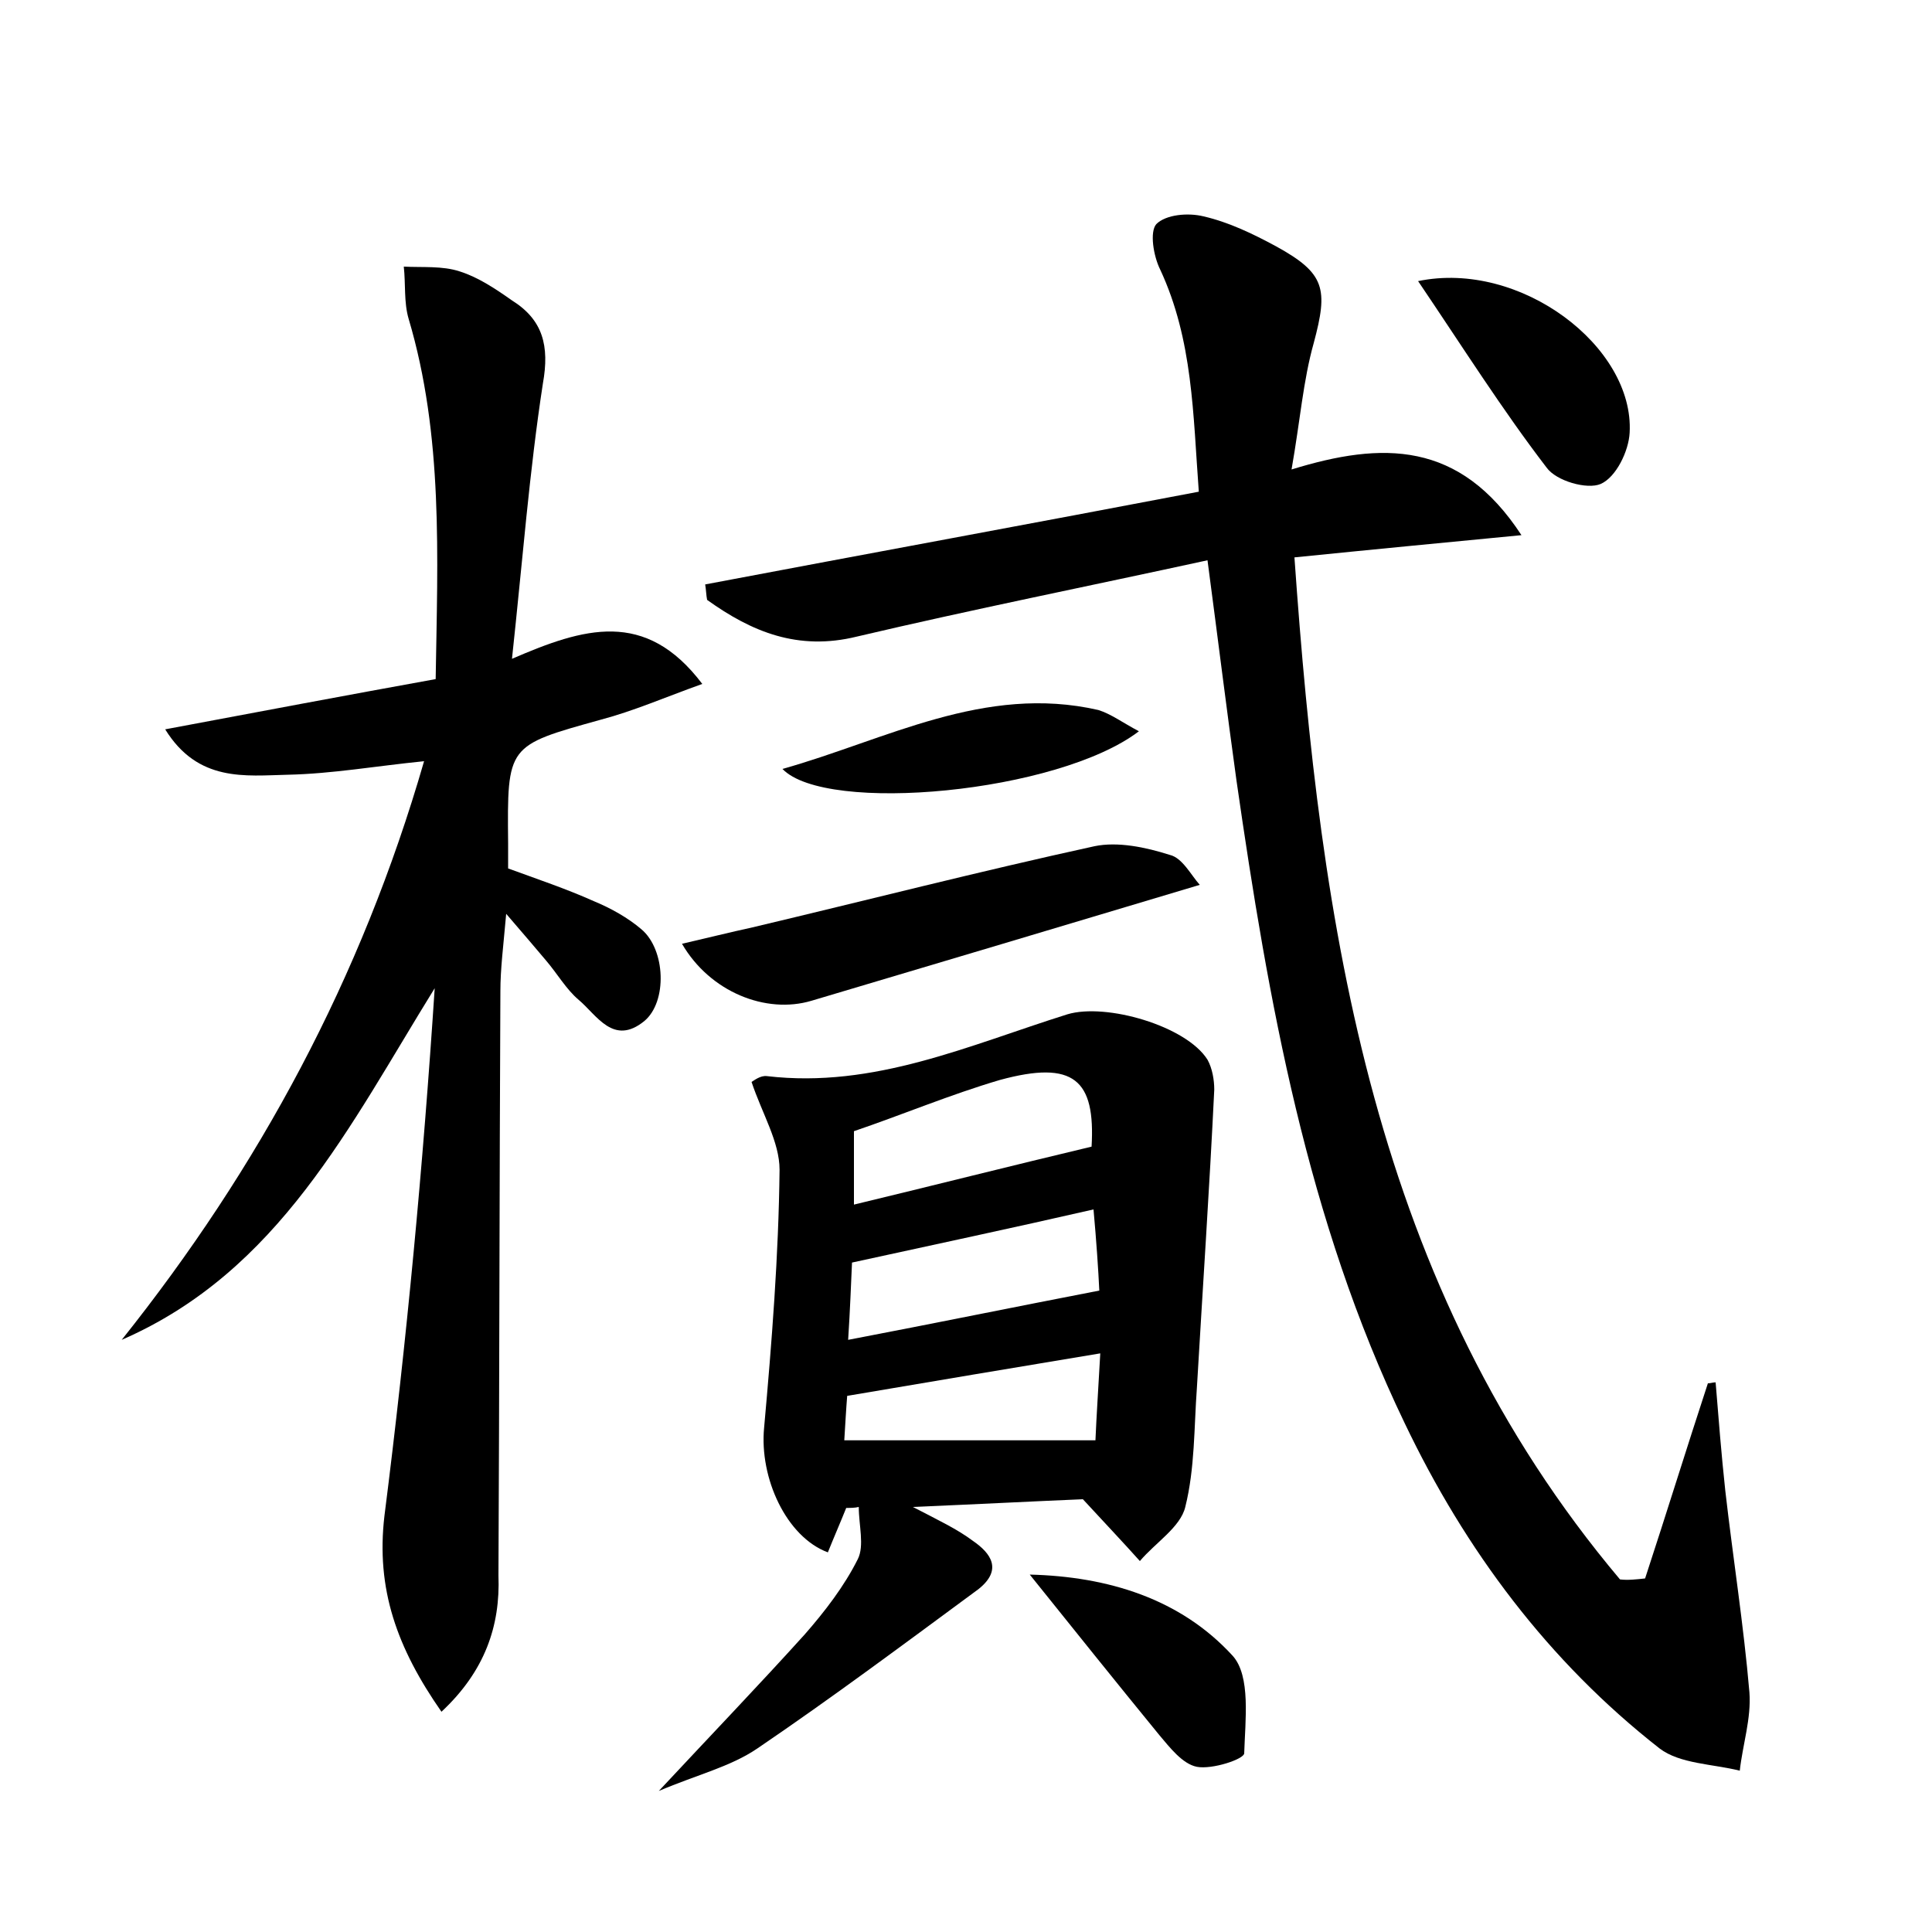 <?xml version="1.0" encoding="utf-8"?>
<!-- Generator: Adobe Illustrator 22.0.0, SVG Export Plug-In . SVG Version: 6.00 Build 0)  -->
<svg version="1.1" id="图层_1" xmlns="http://www.w3.org/2000/svg" xmlns:xlink="http://www.w3.org/1999/xlink" x="0px" y="0px"
	 viewBox="0 0 200 200" style="enable-background:new 0 0 200 200;" xml:space="preserve">
<style type="text/css">
	.st1{fill:#010000;}
	.st4{fill:#fbfafc;}
</style>
<g>
	
	<path d="M170.3,163.4c2.2-6.7,4.3-13.5,6.5-20.2c0.3,0,0.5-0.1,0.8-0.1c0.3,3.7,0.6,7.5,1,11.2c0.8,7,1.9,13.9,2.5,20.9
		c0.2,2.7-0.7,5.4-1,8.1c-2.8-0.7-6.2-0.7-8.3-2.3c-11.5-9-20.1-20.5-26.4-33.7c-10.1-21-14.1-43.6-17.4-66.5
		c-1-7.2-1.9-14.5-3-22.8c-12.4,2.7-24.4,5.1-36.3,7.9c-6.1,1.5-10.9-0.5-15.5-3.8c-0.1-0.5-0.1-1-0.2-1.6
		c16.9-3.2,33.8-6.3,51.1-9.6c-0.6-8-0.6-15.7-4-23c-0.7-1.4-1.1-3.9-0.4-4.7c1-1,3.3-1.2,4.9-0.8c2.6,0.6,5.1,1.8,7.5,3.1
		c5.1,2.8,5.4,4.4,3.9,10c-1.1,3.9-1.4,8-2.3,13.1c9.4-2.9,17.4-3,23.8,6.8c-8.3,0.8-15.6,1.5-23.5,2.3
		c2.7,38.4,8.1,75.4,33.7,105.8C168.5,163.6,169.4,163.5,170.3,163.4z"/>
	<path d="M45.7,177.2c-4.6-6.6-6.8-12.7-5.9-20.3c2.3-18.1,4-36.3,5.2-54.6c-8.8,14.2-16.1,29.3-32.4,36.4
		c14.2-17.8,24.8-37.4,31.3-59.9c-5,0.5-9.5,1.3-14.1,1.4c-4.4,0.1-9.3,0.8-12.7-4.7c9.6-1.8,18.6-3.5,28-5.2
		c0.2-12.7,0.8-25.2-2.8-37.3c-0.5-1.7-0.3-3.6-0.5-5.4c1.9,0.1,4-0.1,5.8,0.5c1.9,0.6,3.7,1.8,5.4,3c3.2,2,3.9,4.7,3.2,8.6
		c-1.4,9.1-2.1,18.3-3.2,28.5c7.4-3.2,13.8-5.2,19.7,2.6c-3.9,1.4-7.1,2.8-10.5,3.7c-9.7,2.7-9.7,2.6-9.6,12.8c0,0.8,0,1.6,0,2.6
		c3,1.1,6,2.1,8.9,3.4c1.7,0.7,3.5,1.7,4.9,2.9c2.5,2.1,2.7,7.5,0.3,9.5c-3.2,2.6-4.9-0.6-6.8-2.2c-1.3-1.1-2.2-2.7-3.4-4.1
		c-1.1-1.3-2.2-2.6-4.1-4.8c-0.3,3.4-0.6,5.7-0.6,8c-0.1,20.2-0.1,40.3-0.2,60.5C51.8,168.3,50.2,173,45.7,177.2z"/>
	<path d="M87.6,156.1c-0.6,1.5-1.3,3.1-1.9,4.6c-4.3-1.6-7.1-7.7-6.6-12.9c0.8-8.9,1.5-17.8,1.6-26.7c0-2.9-1.8-5.8-2.9-9.1
		c0.2-0.1,0.9-0.7,1.6-0.6c11.1,1.3,20.9-3.2,31.1-6.4c4-1.2,12.3,1.2,14.5,4.7c0.5,0.9,0.7,2.1,0.7,3.1
		c-0.5,10.3-1.2,20.6-1.8,30.9c-0.3,4.1-0.2,8.3-1.2,12.3c-0.5,2.1-3.1,3.7-4.7,5.6c-1.7-1.9-3.5-3.8-5.9-6.4
		c-4.8,0.2-10.6,0.5-17.6,0.8c2.7,1.4,4.6,2.3,6.2,3.5c1.9,1.3,3.1,3,0.6,5c-7.6,5.6-15.1,11.2-22.9,16.5c-2.8,1.9-6.2,2.7-10.2,4.4
		c5.6-6,10.4-11,15.1-16.2c2.1-2.4,4.1-5,5.5-7.8c0.7-1.4,0.1-3.5,0.1-5.4C88.5,156.1,88,156.1,87.6,156.1z M88.2,130.7
		c-0.1,2.2-0.2,4.9-0.4,8c8.9-1.7,17.2-3.4,26-5.1c-0.1-2.1-0.3-5.1-0.6-8.4C104.9,127.1,96.9,128.8,88.2,130.7z M113,118.7
		c0.4-6.9-1.8-9-9.5-6.9c-5.1,1.5-10.1,3.6-15.1,5.3c0,2.6,0,5,0,7.6C96.7,122.7,104.6,120.7,113,118.7z M87.4,149.1
		c8.8,0,17.2,0,26,0c0.1-2.4,0.3-5.4,0.5-9c-9,1.5-17.4,2.9-26.2,4.4C87.6,145.7,87.5,147.5,87.4,149.1z"/>
	<path d="M124.2,91.6c-14,4.2-27.1,8.1-40.2,12c-4.7,1.4-10.5-0.9-13.4-5.9c2.6-0.6,5-1.2,7.3-1.7c11.8-2.8,23.5-5.8,35.4-8.4
		c2.4-0.5,5.3,0.1,7.8,0.9C122.4,88.8,123.3,90.6,124.2,91.6z"/>
	<path d="M146.8,29.1c10.6-2.2,22.4,6.8,21.9,15.7c-0.1,1.9-1.4,4.6-3,5.3c-1.4,0.6-4.6-0.3-5.6-1.7
		C155.5,42.4,151.4,35.9,146.8,29.1z"/>
	<path d="M106.6,163c8.1,0.2,15.6,2.5,21,8.4c1.9,2.1,1.3,6.7,1.2,10.1c0,0.6-3.3,1.7-4.9,1.4c-1.5-0.3-2.8-2-3.9-3.3
		C115.5,174.1,111.1,168.6,106.6,163z"/>
	<path d="M117.9,75.7c-8.4,6.4-32.4,8.6-36.9,3.9c10.7-3,20.9-8.8,32.7-6.1C115,73.9,116.2,74.8,117.9,75.7z"/>
	
	
	
</g>
</svg>
